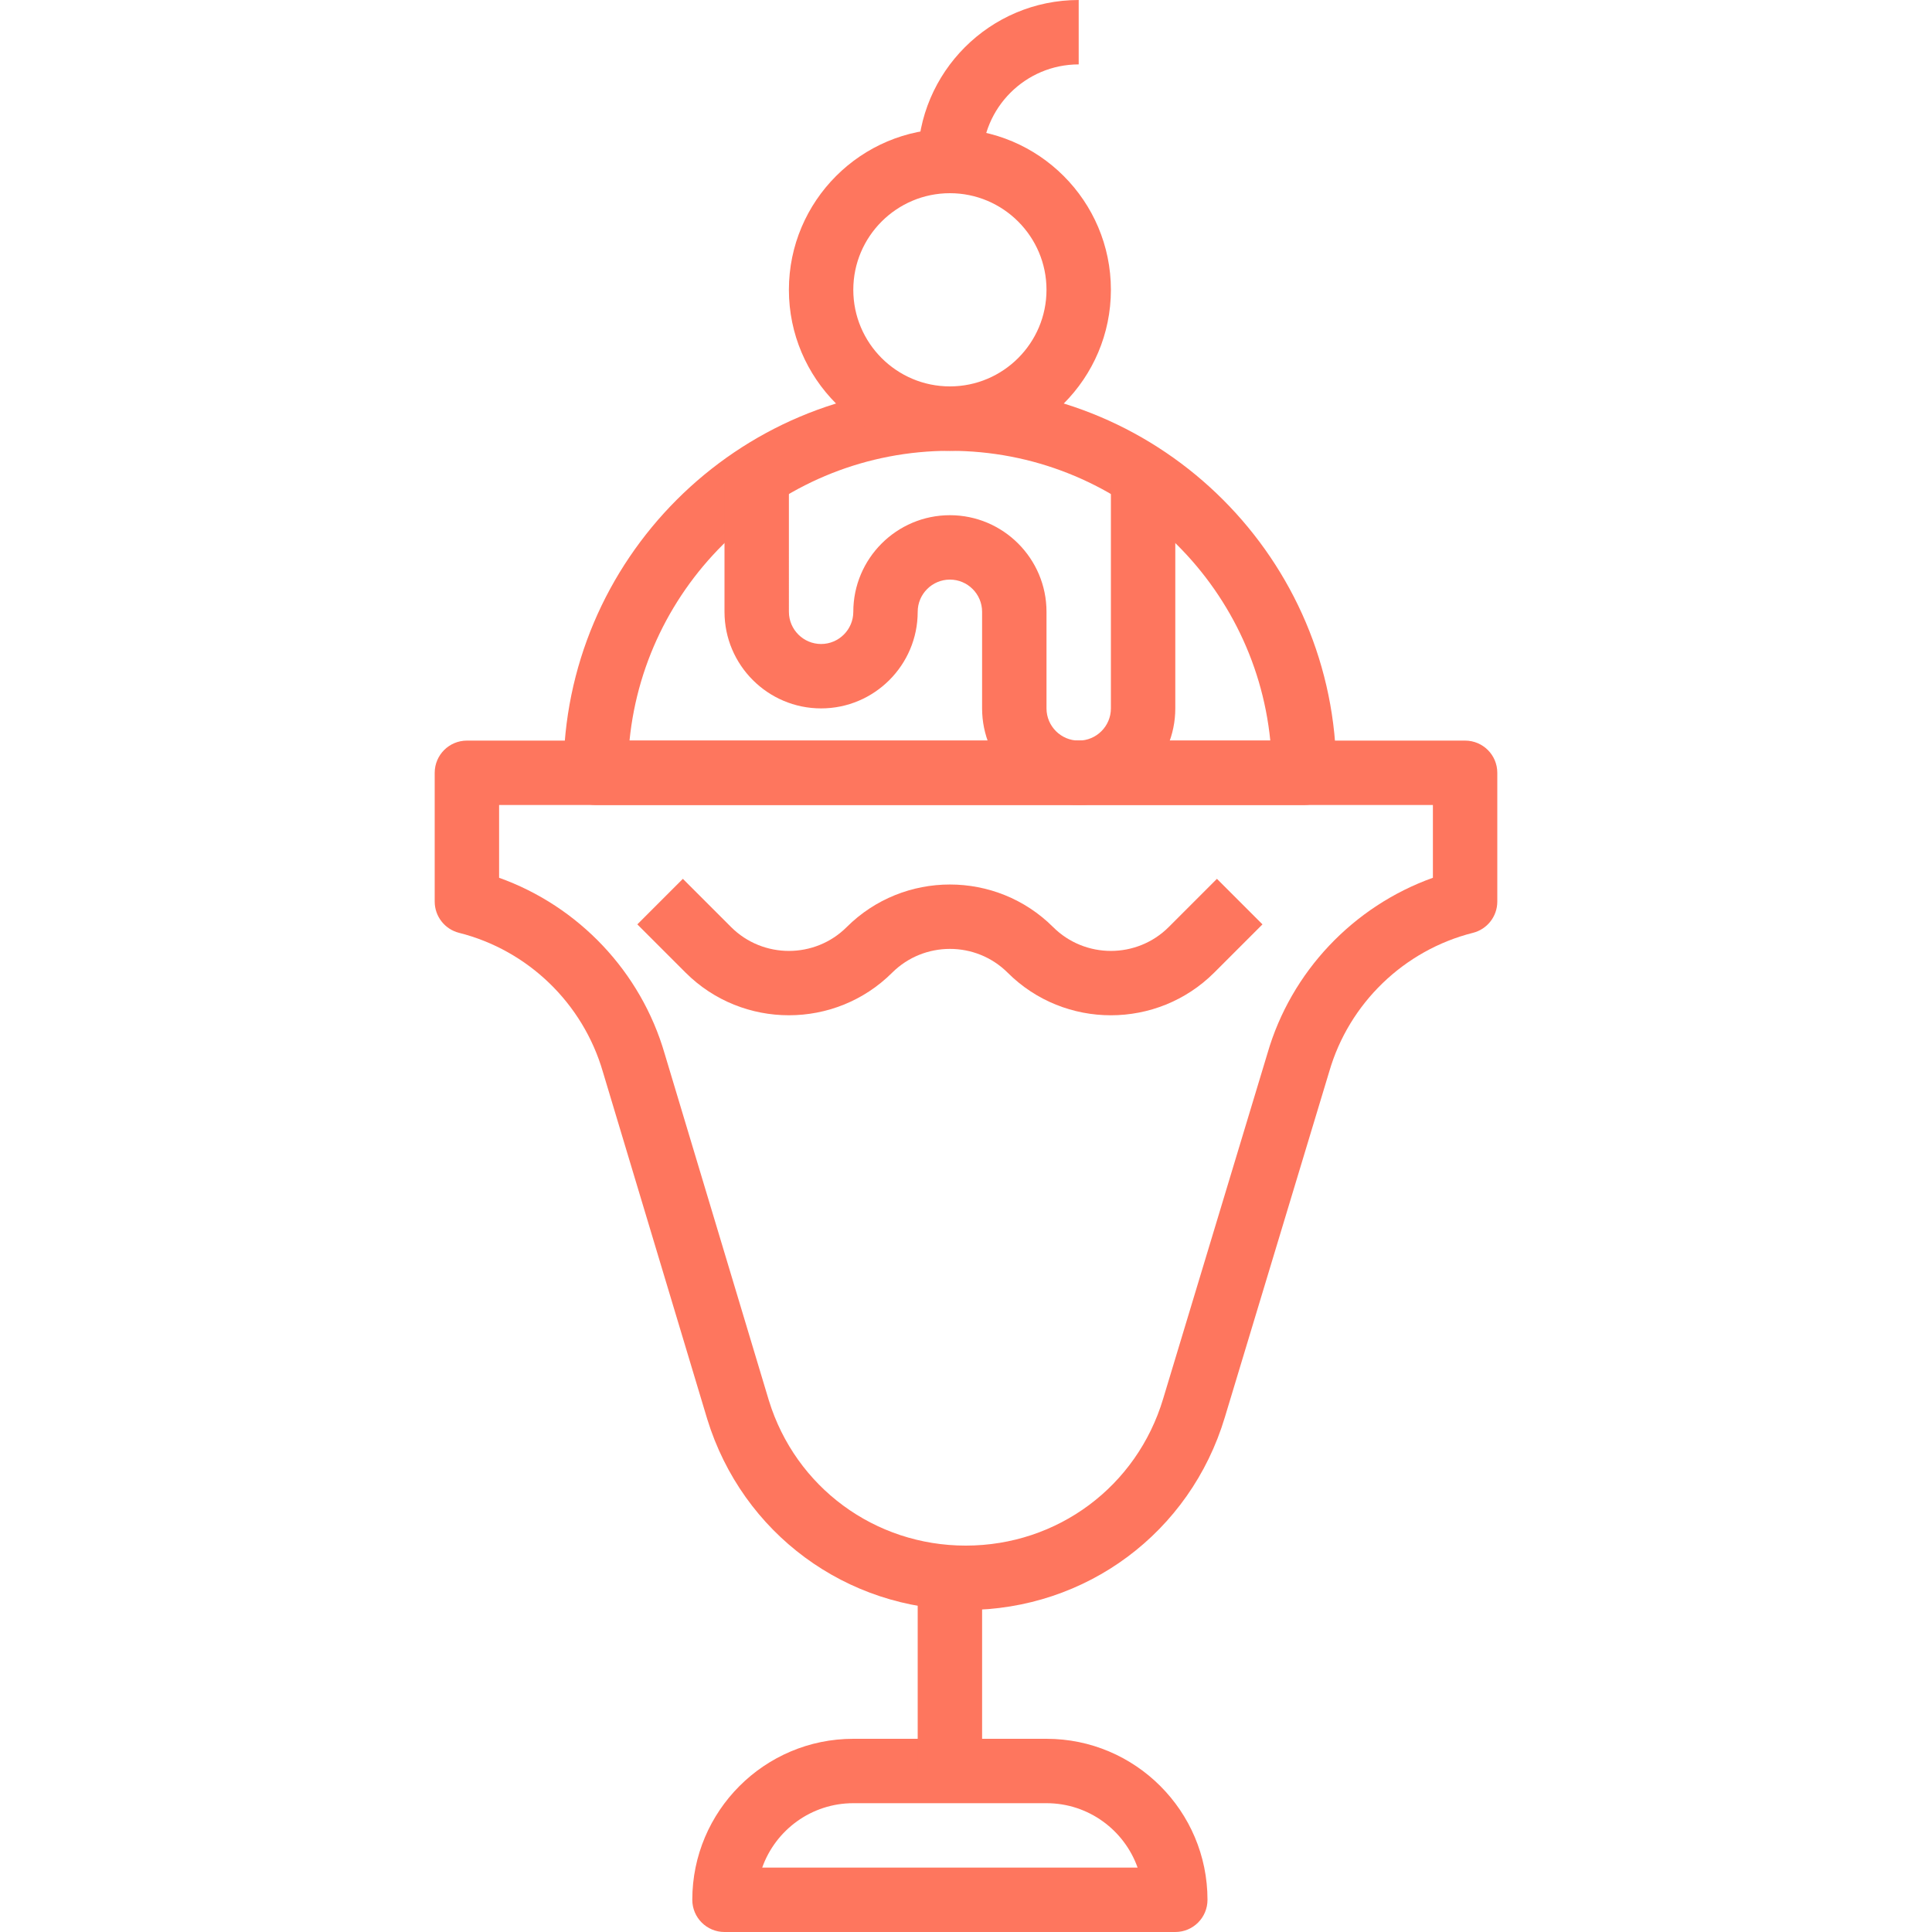 <?xml version="1.0"?>
<svg xmlns="http://www.w3.org/2000/svg" xmlns:xlink="http://www.w3.org/1999/xlink" version="1.1" id="Capa_1" x="0px" y="0px" viewBox="0 0 512 512" style="enable-background:new 0 0 512 512;" xml:space="preserve" width="512px" height="512px"><g><g>
	<g>
		<path d="M251.733,102.4c-56.465,0-102.4,45.935-102.4,102.4c0,4.71,3.823,8.533,8.533,8.533H345.6    c4.719,0,8.533-3.823,8.533-8.533C354.133,148.335,308.198,102.4,251.733,102.4z M166.827,196.267    c4.292-43.059,40.738-76.8,84.907-76.8c44.177,0,80.614,33.741,84.907,76.8H166.827z" data-original="#000000" class="active-path" data-old_color="#000000" fill="#FE765E"/>
	</g>
</g><g>
	<g>
		<path d="M251.733,34.133c-23.526,0-42.667,19.14-42.667,42.667c0,23.526,19.14,42.667,42.667,42.667    c23.526,0,42.667-19.14,42.667-42.667C294.4,53.274,275.26,34.133,251.733,34.133z M251.733,102.4    c-14.114,0-25.6-11.486-25.6-25.6s11.486-25.6,25.6-25.6s25.6,11.486,25.6,25.6S265.847,102.4,251.733,102.4z" data-original="#000000" class="active-path" data-old_color="#000000" fill="#FE765E"/>
	</g>
</g><g>
	<g>
		<path d="M243.2,42.667h17.067c0-14.114,11.486-25.6,25.6-25.6V0C262.34,0,243.2,19.14,243.2,42.667z" data-original="#000000" class="active-path" data-old_color="#000000" fill="#FE765E"/>
	</g>
</g><g>
	<g>
		<path d="M294.4,128v59.733c0,4.702-3.823,8.533-8.533,8.533s-8.533-3.831-8.533-8.533v-25.6c0-14.114-11.486-25.6-25.6-25.6    s-25.6,11.486-25.6,25.6c0,4.702-3.831,8.533-8.533,8.533c-4.702,0-8.533-3.831-8.533-8.533V128H192v34.133    c0,14.114,11.486,25.6,25.6,25.6c14.114,0,25.6-11.486,25.6-25.6c0-4.702,3.831-8.533,8.533-8.533    c4.702,0,8.533,3.831,8.533,8.533v25.6c0,14.114,11.486,25.6,25.6,25.6s25.6-11.486,25.6-25.6V128H294.4z" data-original="#000000" class="active-path" data-old_color="#000000" fill="#FE765E"/>
	</g>
</g><g>
	<g>
		<path d="M388.267,196.267H123.733c-4.71,0-8.533,3.823-8.533,8.533v34.133c0,3.908,2.662,7.322,6.451,8.277    c18.253,4.591,32.853,18.679,38.118,36.847l27.665,92.049c9.327,30.251,36.847,50.56,68.489,50.56c0.026,0,0.06,0,0.085,0    c31.846-0.017,59.409-20.54,68.574-51.029l27.682-91.656c5.231-18.091,19.823-32.171,38.084-36.77    c3.789-0.956,6.451-4.369,6.451-8.277V204.8C396.8,200.09,392.986,196.267,388.267,196.267z M379.733,232.619    c-21.069,7.535-37.581,24.883-43.836,46.515l-27.656,91.571c-6.98,23.245-27.981,38.869-52.25,38.895c-0.026,0-0.043,0-0.068,0    c-24.107,0-45.082-15.471-52.164-38.46l-27.622-91.913c-6.298-21.717-22.801-39.074-43.87-46.609v-19.285h247.467V232.619z" data-original="#000000" class="active-path" data-old_color="#000000" fill="#FE765E"/>
	</g>
</g><g>
	<g>
		<path d="M277.333,460.8h-51.2c-23.526,0-42.667,19.14-42.667,42.667c0,4.719,3.823,8.533,8.533,8.533h119.467    c4.719,0,8.533-3.814,8.533-8.533C320,479.94,300.86,460.8,277.333,460.8z M201.993,494.933    c3.524-9.933,13.013-17.067,24.141-17.067h51.2c11.127,0,20.617,7.134,24.141,17.067H201.993z" data-original="#000000" class="active-path" data-old_color="#000000" fill="#FE765E"/>
	</g>
</g><g>
	<g>
		<rect x="243.2" y="418.133" width="17.067" height="51.2" data-original="#000000" class="active-path" data-old_color="#000000" fill="#FE765E"/>
	</g>
</g><g>
	<g>
		<path d="M322.5,232.9l-12.791,12.792c-8.448,8.414-22.17,8.414-30.618,0c-15.078-15.053-39.629-15.053-54.716,0    c-8.431,8.414-22.17,8.414-30.609,0.009l-12.8-12.8L168.9,244.966l12.809,12.809c7.543,7.526,17.451,11.281,27.358,11.281    c9.907,0,19.814-3.755,27.358-11.281c8.448-8.405,22.17-8.414,30.618,0c15.078,15.053,39.62,15.044,54.724-0.009l12.8-12.8    L322.5,232.9z" data-original="#000000" class="active-path" data-old_color="#000000" fill="#FE765E"/>
	</g>
</g></g> </svg>
